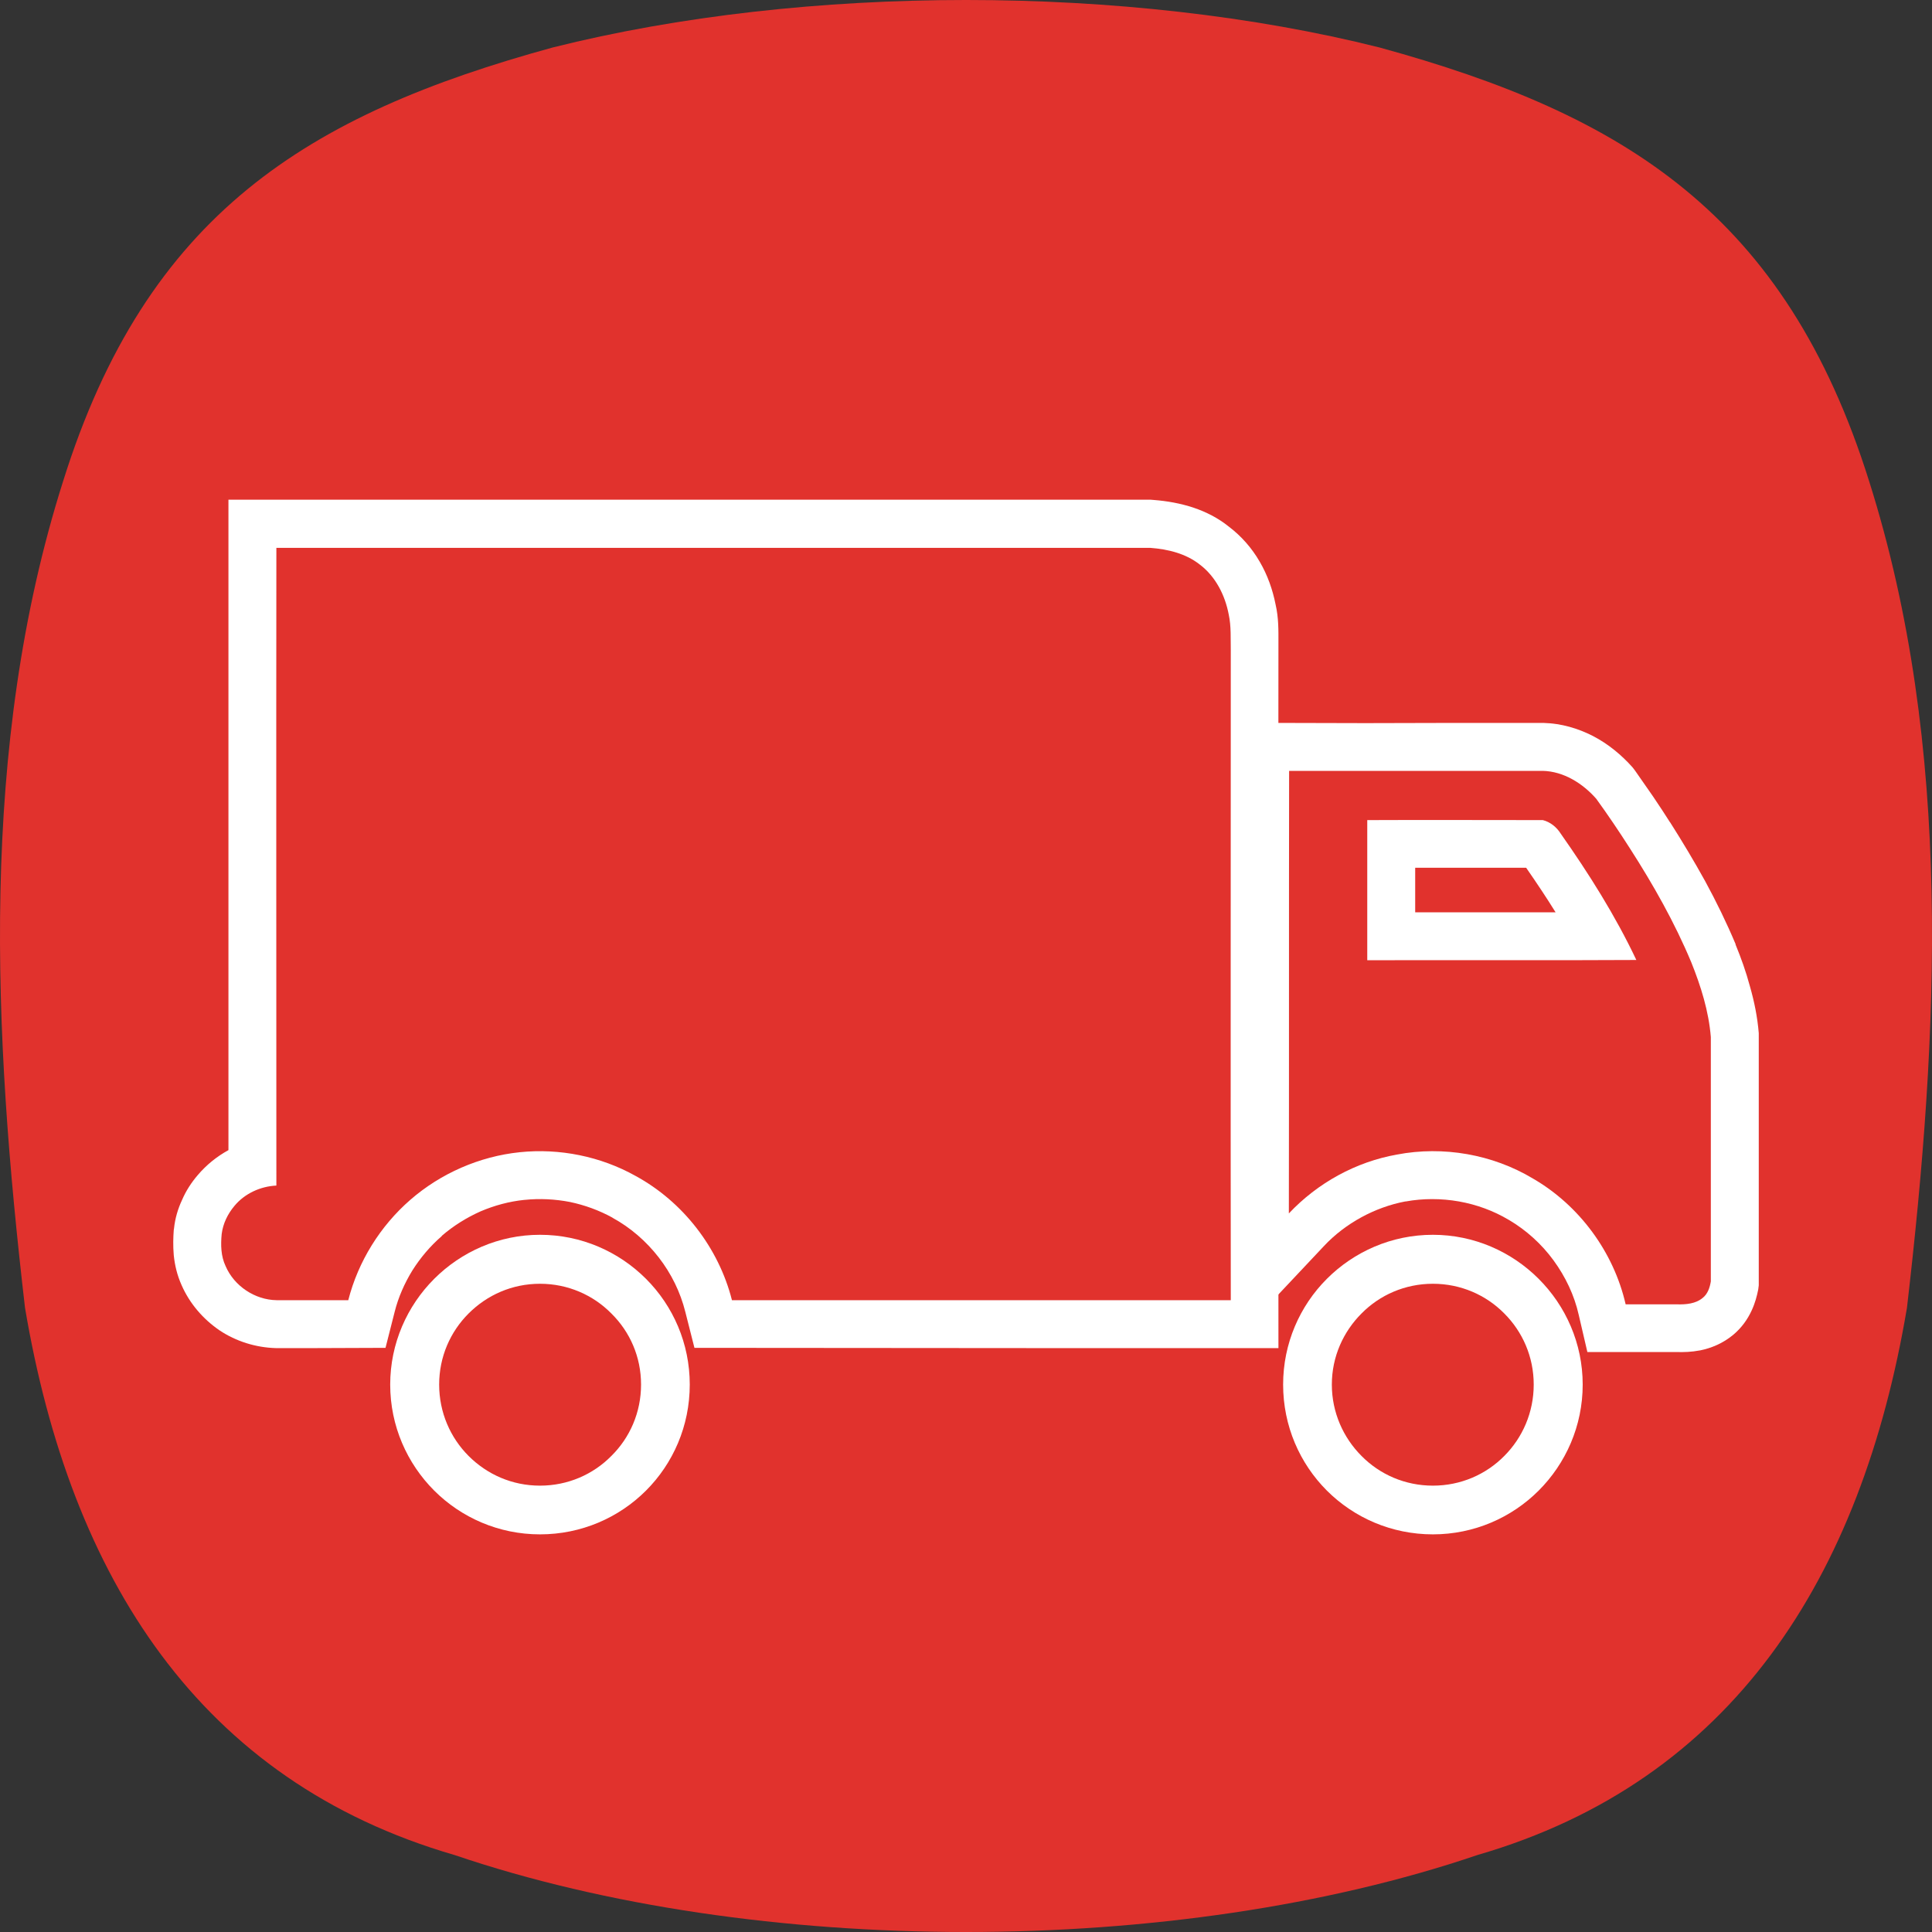 <svg width="120" height="120" viewBox="0 0 120 120" fill="none" xmlns="http://www.w3.org/2000/svg">
<rect x="0" y="0" width="120" height="120" fill="#333333" stroke="none"/>
<path fill-rule="evenodd" clip-rule="evenodd" d="M85.683 2.949C100.908 7.123 110.89 13.304 116.1 29.904C121.325 46.44 120.419 64.221 118.445 81.226C115.614 98.02 107.589 110.624 91.766 115.219C72.999 121.594 46.999 121.594 28.232 115.219C12.409 110.624 4.384 98.02 1.553 81.226C-0.421 64.221 -1.327 46.44 3.915 29.904C9.109 13.304 19.091 7.123 34.331 2.949C49.993 -0.983 70.022 -0.983 85.683 2.949V2.949Z" fill="#E1322D"/>
<path fill-rule="evenodd" clip-rule="evenodd" d="M17.166 31.037H71.463L71.657 31.053C72.482 31.117 73.323 31.263 74.148 31.538C74.909 31.797 75.653 32.169 76.316 32.703C77.109 33.302 77.756 34.046 78.242 34.887C78.727 35.712 79.05 36.635 79.228 37.541C79.423 38.382 79.406 39.159 79.406 39.935C79.39 54.529 79.406 69.14 79.406 83.734H65.234L43.133 83.717L42.567 81.485C42.26 80.255 41.694 79.106 40.917 78.103C40.14 77.1 39.153 76.242 38.053 75.644L38.037 75.628C37.212 75.175 36.322 74.851 35.4 74.657C34.478 74.479 33.523 74.43 32.585 74.527H32.569C31.63 74.624 30.724 74.867 29.851 75.239C28.977 75.628 28.152 76.145 27.44 76.76V76.776C26.728 77.391 26.113 78.119 25.612 78.912C25.126 79.705 24.738 80.579 24.512 81.485L23.945 83.717L19.415 83.734C11.536 83.734 22.23 83.734 17.183 83.734H17.15C15.888 83.701 14.659 83.313 13.639 82.633C12.62 81.938 11.779 80.967 11.277 79.818C11.002 79.203 10.857 78.588 10.792 77.957C10.743 77.375 10.759 76.857 10.792 76.404L10.808 76.307C10.873 75.676 11.051 75.078 11.31 74.527C11.552 73.961 11.892 73.443 12.28 72.99C12.83 72.343 13.478 71.825 14.189 71.437V55.759C14.189 48.511 14.189 41.278 14.189 34.03V31.037H17.166V31.037ZM76.446 80.757C66.107 80.757 55.785 80.757 45.463 80.757C44.638 77.504 42.422 74.641 39.477 73.039C37.309 71.825 34.753 71.308 32.277 71.567C29.786 71.825 27.375 72.877 25.482 74.527C23.622 76.145 22.247 78.346 21.632 80.757C20.143 80.757 18.671 80.757 17.183 80.757C15.84 80.74 14.545 79.883 14.011 78.637C13.72 78.022 13.704 77.326 13.769 76.647C13.85 76 14.141 75.401 14.562 74.9C15.193 74.139 16.163 73.686 17.166 73.638C17.166 60.435 17.15 47.232 17.166 34.03H71.463C72.547 34.111 73.663 34.386 74.52 35.065C75.507 35.81 76.09 36.974 76.316 38.156C76.478 38.9 76.43 39.644 76.446 40.405C76.446 53.85 76.43 67.311 76.446 80.757V80.757Z" fill="white"/>
<path fill-rule="evenodd" clip-rule="evenodd" d="M77.092 75.369C77.092 71.113 77.092 66.842 77.092 62.587C77.092 57.684 77.092 52.782 77.092 47.88L77.109 44.903H80.069C83.224 44.919 86.395 44.919 89.566 44.903H95.892C96.992 44.935 98.012 45.242 98.934 45.711C99.904 46.213 100.73 46.909 101.393 47.653L101.458 47.734L101.555 47.863C101.814 48.236 102.202 48.786 102.671 49.465C103.092 50.08 103.432 50.614 103.723 51.067L103.739 51.083C104.499 52.28 105.227 53.494 105.907 54.724C106.603 56.002 107.234 57.296 107.8 58.639V58.671C108.14 59.496 108.447 60.354 108.69 61.26C108.965 62.215 109.159 63.185 109.24 64.172V64.415V79.834L109.207 80.093C109.126 80.498 109.013 80.934 108.803 81.387C108.544 81.954 108.172 82.472 107.654 82.908C107.007 83.442 106.295 83.734 105.583 83.879H105.567C105.066 83.976 104.564 83.992 104.095 83.976H98.594L98.06 81.679C97.785 80.449 97.235 79.3 96.491 78.281C95.747 77.262 94.792 76.404 93.724 75.773L93.692 75.757C92.77 75.207 91.718 74.819 90.618 74.624C89.518 74.43 88.385 74.43 87.317 74.624H87.285C86.347 74.802 85.408 75.142 84.551 75.611C83.693 76.081 82.9 76.679 82.221 77.407L77.076 82.876L77.092 75.369V75.369ZM80.053 75.369C80.069 66.211 80.053 57.037 80.069 47.88C85.327 47.88 90.569 47.88 95.828 47.88C97.122 47.912 98.303 48.656 99.144 49.611C99.872 50.614 100.568 51.649 101.231 52.685C102.687 54.95 104.014 57.296 105.049 59.772C105.648 61.26 106.133 62.813 106.263 64.415V79.591C106.198 79.98 106.069 80.368 105.761 80.611C105.324 80.983 104.71 81.031 104.16 81.015C103.092 81.015 102.024 81.015 100.972 81.015C100.228 77.763 98.093 74.867 95.213 73.201C92.705 71.696 89.631 71.162 86.767 71.712C84.211 72.165 81.833 73.476 80.053 75.369V75.369ZM101.636 59.626C100.325 56.859 98.691 54.27 96.928 51.763C96.685 51.374 96.281 51.051 95.828 50.938C92.187 50.938 88.547 50.921 84.923 50.938C84.923 53.834 84.923 56.73 84.923 59.642C90.488 59.626 96.07 59.658 101.636 59.626ZM87.9 53.898V56.665H96.62C96.07 55.775 95.455 54.853 94.792 53.898H94.08C92.025 53.898 89.954 53.898 87.9 53.898Z" fill="white"/>
<path d="M89 76.695C91.557 76.695 93.887 77.747 95.569 79.43C97.252 81.112 98.304 83.442 98.304 85.999C98.304 88.571 97.252 90.901 95.569 92.584C93.887 94.266 91.557 95.302 89 95.302C86.428 95.302 84.098 94.266 82.415 92.584C80.733 90.901 79.697 88.571 79.697 85.999C79.697 83.442 80.733 81.112 82.415 79.43C84.098 77.747 86.428 76.695 89 76.695ZM93.434 81.582C92.301 80.433 90.732 79.737 89 79.737C87.269 79.737 85.7 80.433 84.567 81.582C83.435 82.714 82.723 84.267 82.723 85.999C82.723 87.73 83.435 89.299 84.567 90.432C85.7 91.581 87.269 92.276 89 92.276C90.732 92.276 92.301 91.581 93.434 90.432C94.566 89.299 95.262 87.73 95.262 85.999C95.262 84.267 94.566 82.714 93.434 81.582Z" fill="white"/>
<path d="M33.539 76.695C36.112 76.695 38.441 77.747 40.124 79.43C41.807 81.112 42.842 83.442 42.842 85.999C42.842 88.571 41.807 90.901 40.124 92.584C38.441 94.266 36.112 95.302 33.539 95.302C30.983 95.302 28.653 94.266 26.97 92.584C25.287 90.901 24.236 88.571 24.236 85.999C24.236 83.442 25.287 81.112 26.97 79.43C28.653 77.747 30.983 76.695 33.539 76.695ZM37.972 81.582C36.84 80.433 35.27 79.737 33.539 79.737C31.808 79.737 30.255 80.433 29.106 81.582C27.973 82.714 27.277 84.267 27.277 85.999C27.277 87.73 27.973 89.299 29.106 90.432C30.255 91.581 31.808 92.276 33.539 92.276C35.27 92.276 36.84 91.581 37.972 90.432C39.121 89.299 39.817 87.73 39.817 85.999C39.817 84.267 39.121 82.714 37.972 81.582Z" fill="white"/>
</svg>
